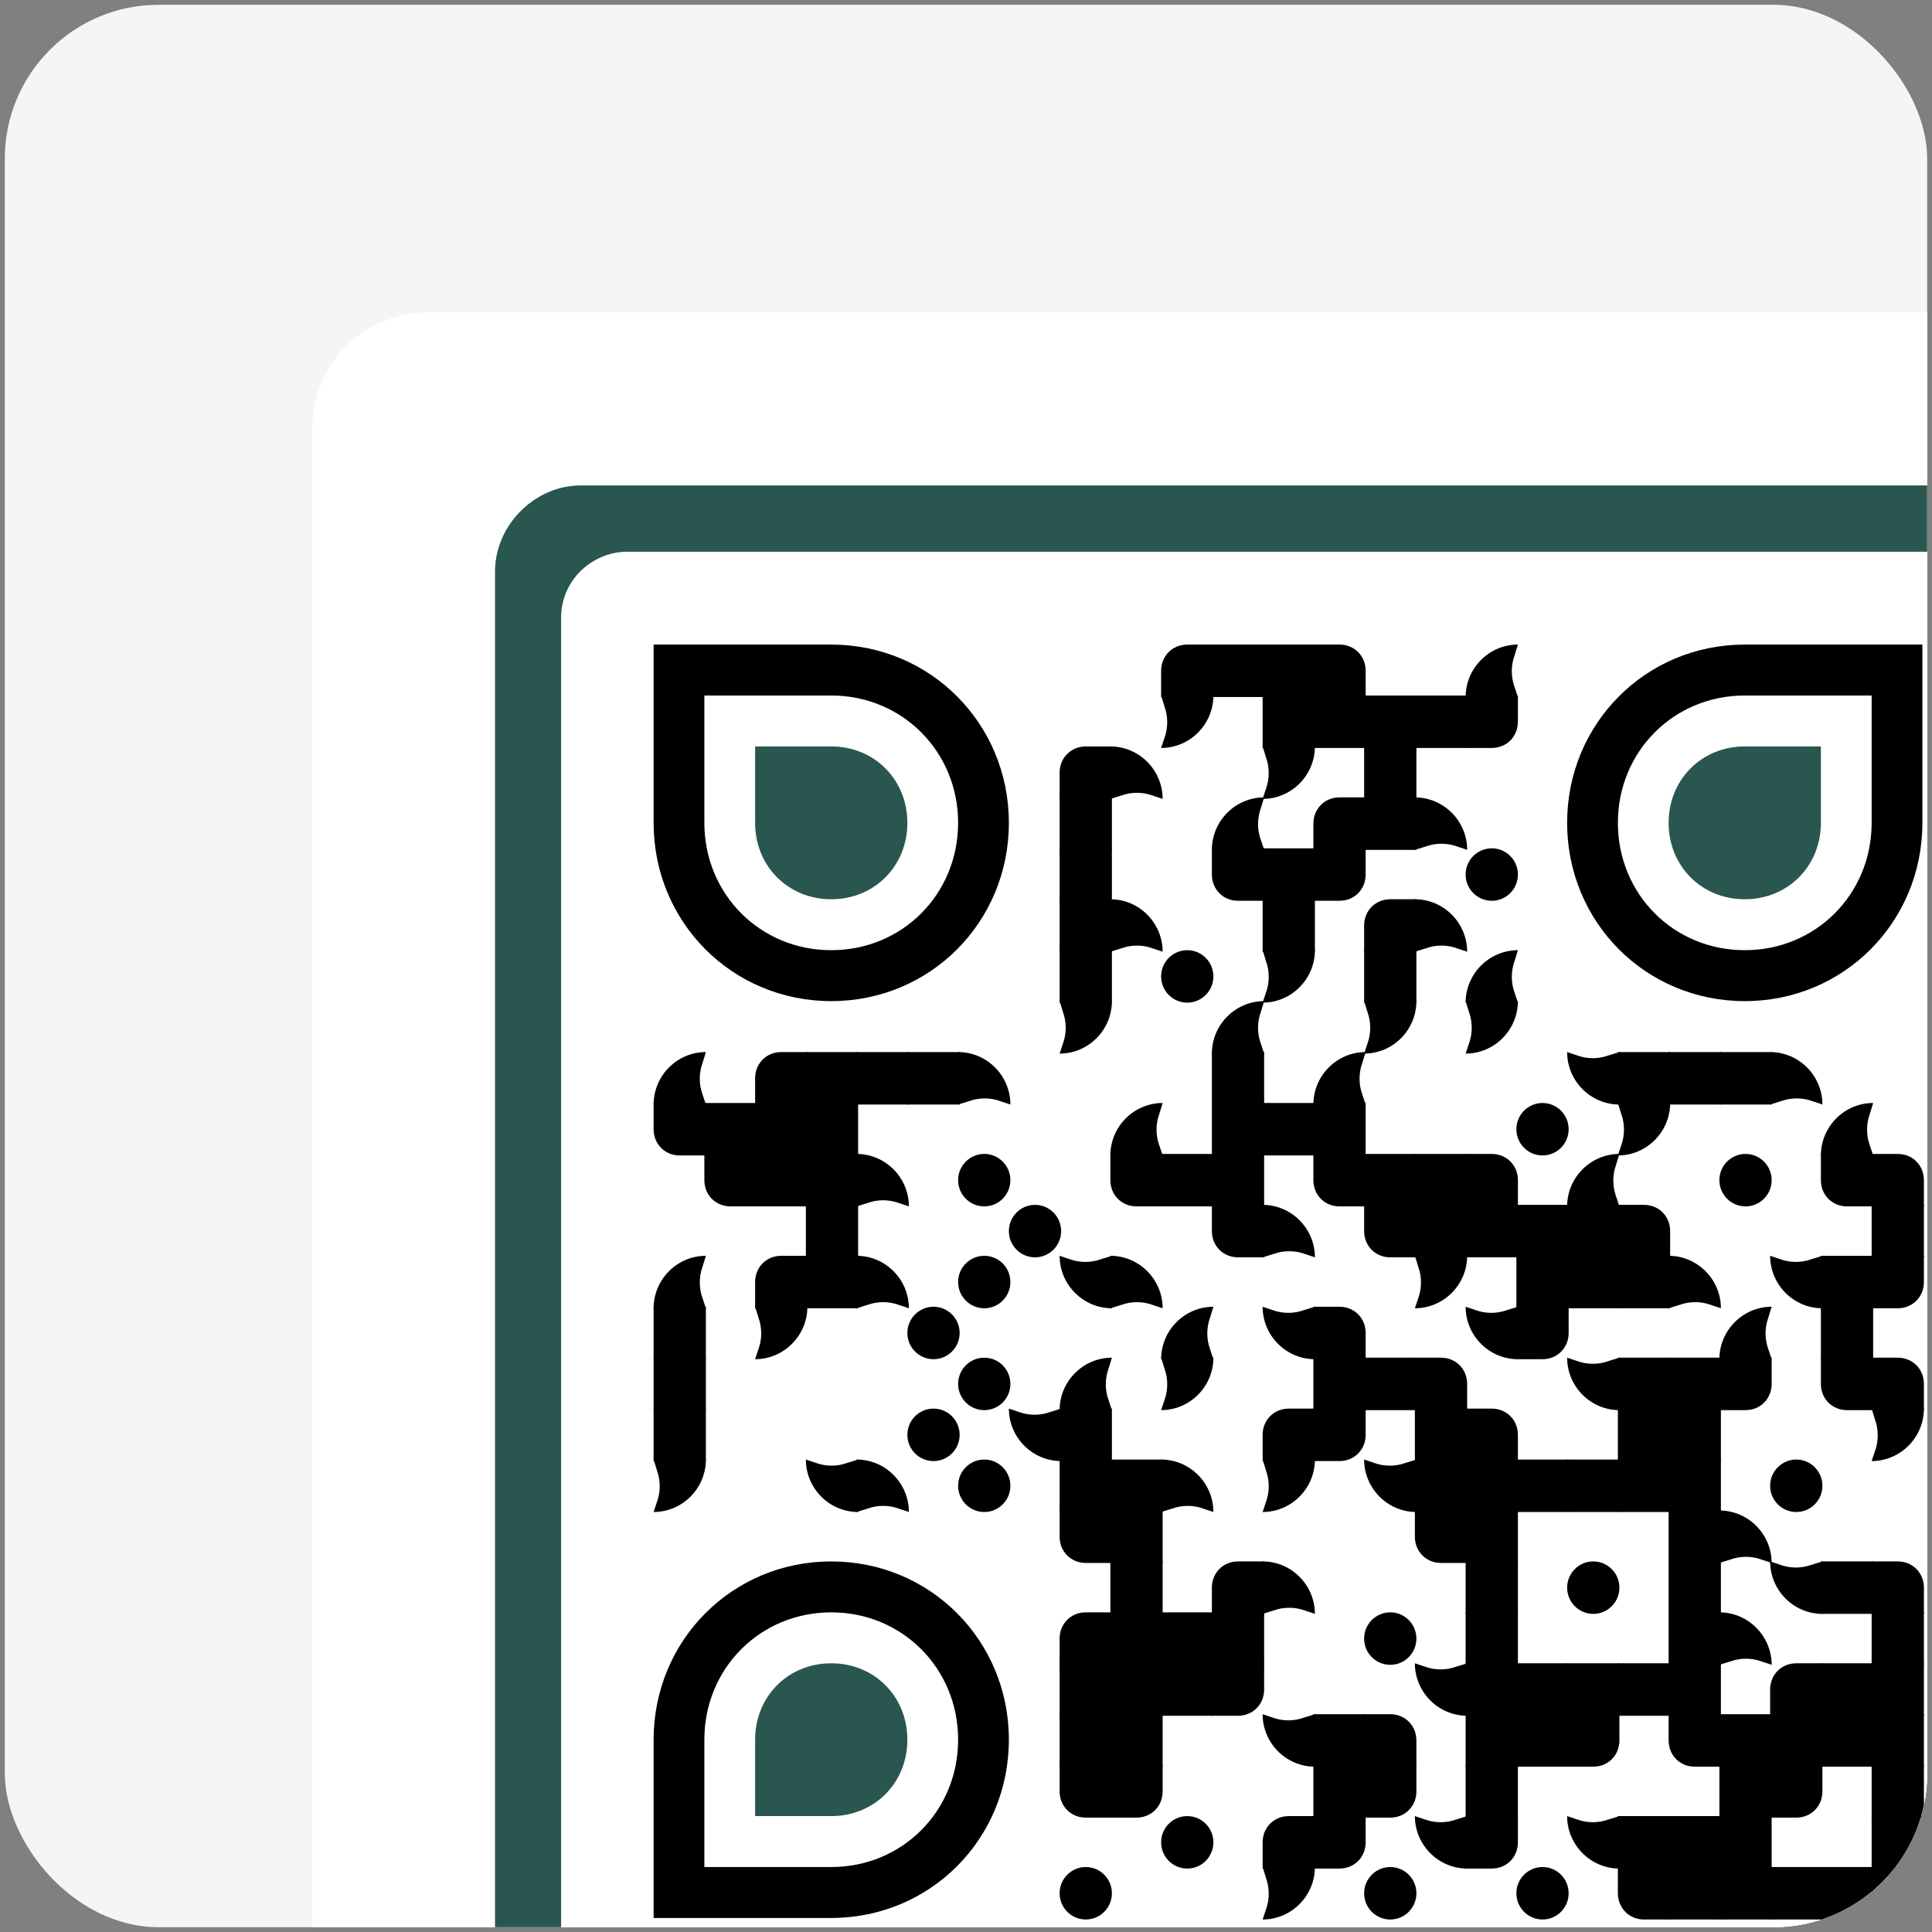 <svg width="201" height="201" viewBox="0 0 201 201" fill="none" xmlns="http://www.w3.org/2000/svg">
<rect x="0" y="0" width="201" height="201" fill="#808080" stroke="none"/>
<g clip-path="url(#clip0_1003_16831)">
<rect x="0.5" y="0.5" width="200" height="200" rx="16" fill="#F3F5F7"/>
<path d="M32.5 44.5C32.5 37.873 37.873 32.5 44.5 32.5H200.5V200.5H32.5V44.5Z" fill="white"/>
<g clip-path="url(#clip1_1003_16831)">
<path d="M58.375 57.4H211.137V210.718H58.375V57.4Z" fill="white"/>
<path d="M60.438 216.1H206.875C211.688 216.1 215.813 211.96 215.813 207.13V60.16C216.5 54.64 212.375 50.5 207.563 50.5H60.438C55.625 50.5 51.5 54.64 51.5 59.47V206.44C51.5 211.96 55.625 216.1 60.438 216.1ZM58.375 64.3C58.375 60.16 61.812 57.4 65.25 57.4H202.75C206.875 57.4 209.625 60.85 209.625 64.3V202.3C209.625 206.44 206.188 209.2 202.75 209.2H65.25C61.125 209.2 58.375 205.75 58.375 202.3V64.3Z" fill="#2A5650"/>
<path d="M126.238 72.518H120.8V69.789C120.8 68.243 121.978 67.06 123.519 67.06H126.238V72.518Z" fill="black"/>
<path d="M126.08 67.06H131.518V72.518H126.08V67.06Z" fill="black"/>
<path d="M131.36 67.06H136.799V72.518H131.36V67.06Z" fill="black"/>
<path d="M142.078 72.518H136.64V67.06H139.359C140.9 67.06 142.078 68.243 142.078 69.789V72.518ZM157.918 72.518H152.48C152.48 69.516 154.927 67.06 157.918 67.06L157.555 68.243C157.193 69.243 157.193 70.426 157.555 71.427L157.918 72.518Z" fill="black"/>
<path d="M120.8 72.359L121.162 73.542C121.525 74.543 121.525 75.725 121.162 76.726L120.8 77.817C123.791 77.817 126.238 75.361 126.238 72.359H120.8ZM131.36 72.359H136.798V77.817H131.36V72.359Z" fill="black"/>
<path d="M136.64 72.359H142.078V77.817H136.64V72.359Z" fill="black"/>
<path d="M141.92 72.359H147.358V77.817H141.92V72.359Z" fill="black"/>
<path d="M147.2 72.359H152.639V77.817H147.2V72.359Z" fill="black"/>
<path d="M155.199 77.817H152.48V72.359H157.919V75.088C157.919 76.635 156.74 77.817 155.199 77.817ZM115.679 83.117H110.24V80.388C110.24 78.841 111.419 77.659 112.959 77.659H115.679V83.117Z" fill="black"/>
<path d="M115.52 77.658V83.117L116.698 82.753C117.695 82.389 118.873 82.389 119.87 82.753L120.958 83.117C120.958 80.115 118.511 77.658 115.52 77.658Z" fill="black"/>
<path d="M131.36 77.658L131.723 78.841C132.085 79.842 132.085 81.024 131.723 82.025L131.36 83.117C134.351 83.117 136.799 80.66 136.799 77.658H131.36ZM141.92 77.658H147.359V83.117H141.92V77.658ZM110.24 82.958H115.679V88.416H110.24V82.958Z" fill="black"/>
<path d="M131.518 88.416H126.08C126.08 85.414 128.527 82.958 131.518 82.958L131.156 84.14C130.793 85.141 130.793 86.323 131.156 87.324L131.518 88.416Z" fill="black"/>
<path d="M142.078 88.416H136.64V85.687C136.64 84.14 137.818 82.958 139.359 82.958H142.078V88.416Z" fill="black"/>
<path d="M141.92 82.958H147.358V88.416H141.92V82.958Z" fill="black"/>
<path d="M147.2 82.958V88.416L148.379 88.052C149.376 87.688 150.554 87.688 151.551 88.052L152.639 88.416C152.639 85.414 150.191 82.958 147.2 82.958Z" fill="black"/>
<path d="M110.24 88.257H115.679V93.715H110.24V88.257ZM131.519 93.715H128.799C127.259 93.715 126.08 92.532 126.08 90.986V88.257H131.519V93.715Z" fill="black"/>
<path d="M131.36 88.257H136.799V93.715H131.36V88.257Z" fill="black"/>
<path d="M139.359 93.715H136.64V88.257H142.078V90.986C142.078 92.532 140.9 93.715 139.359 93.715Z" fill="black"/>
<path d="M155.2 93.715C156.701 93.715 157.919 92.493 157.919 90.986C157.919 89.479 156.701 88.257 155.2 88.257C153.698 88.257 152.48 89.479 152.48 90.986C152.48 92.493 153.698 93.715 155.2 93.715Z" fill="black"/>
<path d="M110.24 93.556H115.679V99.014H110.24V93.556Z" fill="black"/>
<path d="M115.52 93.556V99.014L116.698 98.65C117.695 98.287 118.873 98.287 119.87 98.65L120.958 99.014C120.958 96.012 118.511 93.556 115.52 93.556Z" fill="black"/>
<path d="M131.36 93.556H136.799V99.014H131.36V93.556ZM147.359 99.014H141.92V96.285C141.92 94.739 143.099 93.556 144.64 93.556H147.359V99.014Z" fill="black"/>
<path d="M147.2 93.556V99.014L148.379 98.65C149.376 98.287 150.554 98.287 151.551 98.65L152.639 99.014C152.639 96.012 150.191 93.556 147.2 93.556Z" fill="black"/>
<path d="M110.24 98.855H115.679V104.313H110.24V98.855Z" fill="black"/>
<path d="M123.519 104.313C125.021 104.313 126.238 103.092 126.238 101.584C126.238 100.077 125.021 98.855 123.519 98.855C122.017 98.855 120.8 100.077 120.8 101.584C120.8 103.092 122.017 104.313 123.519 104.313Z" fill="black"/>
<path d="M131.36 98.855L131.723 100.038C132.085 101.038 132.085 102.221 131.723 103.222L131.36 104.313C134.351 104.313 136.799 101.857 136.799 98.855H131.36ZM141.92 98.855H147.359V104.313H141.92V98.855ZM157.919 104.313H152.48C152.48 101.311 154.928 98.855 157.919 98.855L157.556 100.038C157.194 101.038 157.194 102.221 157.556 103.222L157.919 104.313ZM110.24 104.154L110.603 105.337C110.965 106.338 110.965 107.52 110.603 108.521L110.24 109.613C113.231 109.613 115.679 107.156 115.679 104.154H110.24Z" fill="black"/>
<path d="M131.518 109.613H126.08C126.08 106.611 128.527 104.154 131.518 104.154L131.156 105.337C130.793 106.338 130.793 107.52 131.156 108.521L131.518 109.613Z" fill="black"/>
<path d="M141.92 104.154L142.283 105.337C142.645 106.338 142.645 107.52 142.283 108.521L141.92 109.613C144.911 109.613 147.358 107.156 147.358 104.154H141.92ZM152.48 104.154L152.843 105.337C153.205 106.338 153.205 107.52 152.843 108.521L152.48 109.613C155.471 109.613 157.918 107.156 157.918 104.154H152.48ZM73.438 114.912H68C68 111.91 70.447 109.454 73.438 109.454L73.076 110.636C72.713 111.637 72.713 112.819 73.076 113.82L73.438 114.912ZM83.998 114.912H78.56V112.183C78.56 110.636 79.738 109.454 81.279 109.454H83.998V114.912Z" fill="black"/>
<path d="M83.84 109.454H89.278V114.912H83.84V109.454Z" fill="black"/>
<path d="M89.12 109.454H94.558V114.912H89.12V109.454Z" fill="black"/>
<path d="M94.4 109.454H99.839V114.912H94.4V109.454Z" fill="black"/>
<path d="M99.68 109.454V114.912L100.858 114.548C101.855 114.184 103.033 114.184 104.03 114.548L105.118 114.912C105.118 111.91 102.671 109.454 99.68 109.454Z" fill="black"/>
<path d="M126.08 109.454H131.518V114.912H126.08V109.454ZM142.078 114.912H136.64C136.64 111.91 139.087 109.454 142.078 109.454L141.716 110.636C141.353 111.637 141.353 112.819 141.716 113.82L142.078 114.912ZM167.3 109.817C166.303 110.181 165.125 110.181 164.128 109.817L163.04 109.454C163.04 112.456 165.487 114.912 168.478 114.912V109.454L167.3 109.817Z" fill="black"/>
<path d="M168.32 109.454H173.759V114.912H168.32V109.454Z" fill="black"/>
<path d="M173.6 109.454H179.038V114.912H173.6V109.454Z" fill="black"/>
<path d="M178.88 109.454H184.318V114.912H178.88V109.454Z" fill="black"/>
<path d="M184.16 109.454V114.912L185.338 114.548C186.336 114.184 187.514 114.184 188.511 114.548L189.599 114.912C189.599 111.91 187.151 109.454 184.16 109.454Z" fill="black"/>
<path d="M73.438 120.211H70.719C69.178 120.211 68 119.028 68 117.482V114.753H73.438V120.211Z" fill="black"/>
<path d="M73.28 114.753H78.719V120.211H73.28V114.753Z" fill="black"/>
<path d="M78.56 114.753H83.998V120.211H78.56V114.753Z" fill="black"/>
<path d="M83.84 114.753H89.278V120.211H83.84V114.753ZM120.958 120.211H115.52C115.52 117.209 117.967 114.753 120.958 114.753L120.596 115.935C120.233 116.936 120.233 118.119 120.596 119.119L120.958 120.211ZM126.08 114.753H131.518V120.211H126.08V114.753Z" fill="black"/>
<path d="M131.36 114.753H136.799V120.211H131.36V114.753Z" fill="black"/>
<path d="M136.64 114.753H142.078V120.211H136.64V114.753Z" fill="black"/>
<path d="M160.479 120.211C161.981 120.211 163.198 118.989 163.198 117.482C163.198 115.975 161.981 114.753 160.479 114.753C158.977 114.753 157.76 115.975 157.76 117.482C157.76 118.989 158.977 120.211 160.479 120.211Z" fill="black"/>
<path d="M168.32 114.753L168.683 115.935C169.045 116.936 169.045 118.119 168.683 119.119L168.32 120.211C171.311 120.211 173.759 117.755 173.759 114.753H168.32ZM194.879 120.211H189.44C189.44 117.209 191.888 114.753 194.879 114.753L194.516 115.935C194.154 116.936 194.154 118.119 194.516 119.119L194.879 120.211Z" fill="black"/>
<path d="M78.719 125.51H75.999C74.459 125.51 73.28 124.328 73.28 122.781V120.052H78.719V125.51Z" fill="black"/>
<path d="M78.56 120.052H83.998V125.51H78.56V120.052Z" fill="black"/>
<path d="M83.84 120.052H89.278V125.51H83.84V120.052Z" fill="black"/>
<path d="M89.12 120.052V125.51L90.298 125.146C91.296 124.782 92.474 124.782 93.471 125.146L94.558 125.51C94.558 122.508 92.111 120.052 89.12 120.052Z" fill="black"/>
<path d="M102.399 125.51C103.901 125.51 105.118 124.288 105.118 122.781C105.118 121.274 103.901 120.052 102.399 120.052C100.897 120.052 99.68 121.274 99.68 122.781C99.68 124.288 100.897 125.51 102.399 125.51Z" fill="black"/>
<path d="M120.958 125.51H118.239C116.698 125.51 115.52 124.328 115.52 122.781V120.052H120.958V125.51Z" fill="black"/>
<path d="M120.8 120.052H126.238V125.51H120.8V120.052Z" fill="black"/>
<path d="M126.08 120.052H131.518V125.51H126.08V120.052Z" fill="black"/>
<path d="M142.078 125.51H139.359C137.818 125.51 136.64 124.328 136.64 122.781V120.052H142.078V125.51Z" fill="black"/>
<path d="M141.92 120.052H147.358V125.51H141.92V120.052Z" fill="black"/>
<path d="M147.2 120.052H152.639V125.51H147.2V120.052Z" fill="black"/>
<path d="M157.919 125.51H152.48V120.052H155.2C156.741 120.052 157.919 121.235 157.919 122.781V125.51ZM168.479 125.51H163.04C163.04 122.508 165.488 120.052 168.479 120.052L168.116 121.235C167.754 122.235 167.754 123.418 168.116 124.419L168.479 125.51Z" fill="black"/>
<path d="M181.599 125.51C183.101 125.51 184.318 124.288 184.318 122.781C184.318 121.274 183.101 120.052 181.599 120.052C180.097 120.052 178.88 121.274 178.88 122.781C178.88 124.288 180.097 125.51 181.599 125.51Z" fill="black"/>
<path d="M194.879 125.51H192.16C190.619 125.51 189.44 124.328 189.44 122.781V120.052H194.879V125.51Z" fill="black"/>
<path d="M200.158 125.51H194.72V120.052H197.439C198.98 120.052 200.158 121.235 200.158 122.781V125.51ZM83.84 125.351H89.278V130.809H83.84V125.351Z" fill="black"/>
<path d="M107.679 130.809C109.181 130.809 110.398 129.588 110.398 128.08C110.398 126.573 109.181 125.351 107.679 125.351C106.177 125.351 104.96 126.573 104.96 128.08C104.96 129.588 106.177 130.809 107.679 130.809Z" fill="black"/>
<path d="M131.518 130.809H128.799C127.258 130.809 126.08 129.627 126.08 128.08V125.351H131.518V130.809Z" fill="black"/>
<path d="M131.36 125.351V130.809L132.539 130.445C133.536 130.082 134.714 130.082 135.711 130.445L136.799 130.809C136.799 127.807 134.351 125.351 131.36 125.351Z" fill="black"/>
<path d="M147.358 130.809H144.639C143.098 130.809 141.92 129.627 141.92 128.08V125.351H147.358V130.809Z" fill="black"/>
<path d="M147.2 125.351H152.639V130.809H147.2V125.351Z" fill="black"/>
<path d="M152.48 125.351H157.919V130.809H152.48V125.351Z" fill="black"/>
<path d="M157.76 125.351H163.198V130.809H157.76V125.351Z" fill="black"/>
<path d="M163.04 125.351H168.478V130.809H163.04V125.351Z" fill="black"/>
<path d="M173.758 130.809H168.32V125.351H171.039C172.58 125.351 173.758 126.534 173.758 128.08V130.809ZM194.72 125.351H200.158V130.809H194.72V125.351ZM73.438 136.109H68C68 133.107 70.447 130.65 73.438 130.65L73.076 131.833C72.713 132.834 72.713 134.016 73.076 135.017L73.438 136.109ZM83.998 136.109H78.56V133.379C78.56 131.833 79.738 130.65 81.279 130.65H83.998V136.109Z" fill="black"/>
<path d="M83.84 130.65H89.278V136.109H83.84V130.65Z" fill="black"/>
<path d="M89.12 130.65V136.109L90.298 135.745C91.296 135.381 92.474 135.381 93.471 135.745L94.558 136.109C94.558 133.107 92.111 130.65 89.12 130.65Z" fill="black"/>
<path d="M102.399 136.109C103.901 136.109 105.118 134.887 105.118 133.379C105.118 131.872 103.901 130.65 102.399 130.65C100.897 130.65 99.68 131.872 99.68 133.379C99.68 134.887 100.897 136.109 102.399 136.109Z" fill="black"/>
<path d="M114.5 131.014C113.503 131.378 112.325 131.378 111.328 131.014L110.24 130.65C110.24 133.652 112.688 136.109 115.679 136.109V130.65L114.5 131.014Z" fill="black"/>
<path d="M115.52 130.65V136.109L116.698 135.745C117.695 135.381 118.873 135.381 119.87 135.745L120.958 136.109C120.958 133.107 118.511 130.65 115.52 130.65Z" fill="black"/>
<path d="M147.2 130.65L147.563 131.833C147.925 132.834 147.925 134.016 147.563 135.017L147.2 136.109C150.191 136.109 152.639 133.652 152.639 130.65H147.2ZM157.76 130.65H163.199V136.109H157.76V130.65Z" fill="black"/>
<path d="M163.04 130.65H168.478V136.109H163.04V130.65Z" fill="black"/>
<path d="M168.32 130.65H173.759V136.109H168.32V130.65Z" fill="black"/>
<path d="M173.6 130.65V136.109L174.778 135.745C175.775 135.381 176.953 135.381 177.95 135.745L179.038 136.109C179.038 133.107 176.591 130.65 173.6 130.65Z" fill="black"/>
<path d="M188.42 131.014C187.423 131.378 186.245 131.378 185.248 131.014L184.16 130.65C184.16 133.652 186.607 136.109 189.599 136.109V130.65L188.42 131.014Z" fill="black"/>
<path d="M189.44 130.65H194.879V136.109H189.44V130.65Z" fill="black"/>
<path d="M197.439 136.109H194.72V130.65H200.158V133.379C200.158 134.926 198.98 136.109 197.439 136.109ZM68 135.95H73.438V141.408H68V135.95ZM78.56 135.95L78.923 137.132C79.285 138.133 79.285 139.315 78.923 140.316L78.56 141.408C81.551 141.408 83.998 138.952 83.998 135.95H78.56Z" fill="black"/>
<path d="M97.12 141.408C98.621 141.408 99.839 140.186 99.839 138.679C99.839 137.171 98.621 135.95 97.12 135.95C95.618 135.95 94.4 137.171 94.4 138.679C94.4 140.186 95.618 141.408 97.12 141.408Z" fill="black"/>
<path d="M126.238 141.408H120.8C120.8 138.406 123.247 135.95 126.238 135.95L125.876 137.132C125.513 138.133 125.513 139.315 125.876 140.316L126.238 141.408ZM135.62 136.313C134.623 136.677 133.445 136.677 132.447 136.313L131.36 135.95C131.36 138.952 133.807 141.408 136.798 141.408V135.95L135.62 136.313Z" fill="black"/>
<path d="M142.078 141.408H136.64V135.95H139.359C140.9 135.95 142.078 137.132 142.078 138.679V141.408ZM156.74 136.313C155.743 136.677 154.564 136.677 153.567 136.313L152.48 135.95C152.48 138.952 154.927 141.408 157.918 141.408V135.95L156.74 136.313Z" fill="black"/>
<path d="M160.479 141.408H157.76V135.95H163.198V138.679C163.198 140.225 162.02 141.408 160.479 141.408ZM184.318 141.408H178.88C178.88 138.406 181.327 135.95 184.318 135.95L183.956 137.132C183.593 138.133 183.593 139.315 183.956 140.316L184.318 141.408ZM189.44 135.95H194.878V141.408H189.44V135.95ZM68 141.249H73.438V146.707H68V141.249Z" fill="black"/>
<path d="M102.399 146.707C103.901 146.707 105.118 145.485 105.118 143.978C105.118 142.471 103.901 141.249 102.399 141.249C100.897 141.249 99.68 142.471 99.68 143.978C99.68 145.485 100.897 146.707 102.399 146.707Z" fill="black"/>
<path d="M115.679 146.707H110.24C110.24 143.705 112.688 141.249 115.679 141.249L115.316 142.431C114.954 143.432 114.954 144.615 115.316 145.615L115.679 146.707ZM120.8 141.249L121.163 142.431C121.525 143.432 121.525 144.615 121.163 145.615L120.8 146.707C123.791 146.707 126.239 144.251 126.239 141.249H120.8ZM136.64 141.249H142.079V146.707H136.64V141.249Z" fill="black"/>
<path d="M141.92 141.249H147.358V146.707H141.92V141.249Z" fill="black"/>
<path d="M152.639 146.707H147.2V141.249H149.919C151.46 141.249 152.639 142.431 152.639 143.978V146.707ZM167.3 141.613C166.303 141.977 165.125 141.977 164.128 141.613L163.04 141.249C163.04 144.251 165.487 146.707 168.479 146.707V141.249L167.3 141.613Z" fill="black"/>
<path d="M168.32 141.249H173.759V146.707H168.32V141.249Z" fill="black"/>
<path d="M173.6 141.249H179.038V146.707H173.6V141.249Z" fill="black"/>
<path d="M181.599 146.707H178.88V141.249H184.318V143.978C184.318 145.524 183.14 146.707 181.599 146.707ZM194.878 146.707H192.159C190.618 146.707 189.44 145.524 189.44 143.978V141.249H194.878V146.707Z" fill="black"/>
<path d="M200.158 146.707H194.72V141.249H197.439C198.98 141.249 200.158 142.431 200.158 143.978V146.707ZM68 146.548H73.438V152.006H68V146.548Z" fill="black"/>
<path d="M97.12 152.006C98.621 152.006 99.839 150.784 99.839 149.277C99.839 147.77 98.621 146.548 97.12 146.548C95.618 146.548 94.4 147.77 94.4 149.277C94.4 150.784 95.618 152.006 97.12 152.006Z" fill="black"/>
<path d="M109.22 146.912C108.223 147.276 107.045 147.276 106.048 146.912L104.96 146.548C104.96 149.55 107.407 152.006 110.398 152.006V146.548L109.22 146.912Z" fill="black"/>
<path d="M110.24 146.548H115.679V152.006H110.24V146.548ZM136.799 152.006H131.36V149.277C131.36 147.731 132.539 146.548 134.079 146.548H136.799V152.006Z" fill="black"/>
<path d="M139.359 152.006H136.64V146.548H142.078V149.277C142.078 150.824 140.9 152.006 139.359 152.006ZM147.2 146.548H152.638V152.006H147.2V146.548Z" fill="black"/>
<path d="M157.919 152.006H152.48V146.548H155.2C156.741 146.548 157.919 147.731 157.919 149.277V152.006ZM168.32 146.548H173.759V152.006H168.32V146.548Z" fill="black"/>
<path d="M173.6 146.548H179.038V152.006H173.6V146.548ZM194.72 146.548L195.083 147.731C195.445 148.731 195.445 149.914 195.083 150.915L194.72 152.006C197.711 152.006 200.158 149.55 200.158 146.548H194.72ZM68 151.847L68.363 153.03C68.725 154.03 68.725 155.213 68.363 156.214L68 157.305C70.991 157.305 73.438 154.849 73.438 151.847H68ZM88.1 152.211C87.103 152.575 85.925 152.575 84.928 152.211L83.84 151.847C83.84 154.849 86.287 157.305 89.278 157.305V151.847L88.1 152.211Z" fill="black"/>
<path d="M89.12 151.847V157.305L90.298 156.941C91.296 156.578 92.474 156.578 93.471 156.941L94.558 157.305C94.558 154.303 92.111 151.847 89.12 151.847Z" fill="black"/>
<path d="M102.399 157.305C103.901 157.305 105.118 156.083 105.118 154.576C105.118 153.069 103.901 151.847 102.399 151.847C100.897 151.847 99.68 153.069 99.68 154.576C99.68 156.083 100.897 157.305 102.399 157.305Z" fill="black"/>
<path d="M110.24 151.847H115.679V157.305H110.24V151.847Z" fill="black"/>
<path d="M115.52 151.847H120.958V157.305H115.52V151.847Z" fill="black"/>
<path d="M120.8 151.847V157.305L121.978 156.941C122.975 156.578 124.153 156.578 125.151 156.941L126.238 157.305C126.238 154.303 123.791 151.847 120.8 151.847Z" fill="black"/>
<path d="M131.36 151.847L131.723 153.03C132.085 154.03 132.085 155.213 131.723 156.214L131.36 157.305C134.351 157.305 136.799 154.849 136.799 151.847H131.36ZM146.18 152.211C145.183 152.575 144.005 152.575 143.008 152.211L141.92 151.847C141.92 154.849 144.368 157.305 147.359 157.305V151.847L146.18 152.211Z" fill="black"/>
<path d="M147.2 151.847H152.639V157.305H147.2V151.847Z" fill="black"/>
<path d="M152.48 151.847H157.919V157.305H152.48V151.847Z" fill="black"/>
<path d="M157.76 151.847H163.198V157.305H157.76V151.847Z" fill="black"/>
<path d="M163.04 151.847H168.478V157.305H163.04V151.847Z" fill="black"/>
<path d="M168.32 151.847H173.759V157.305H168.32V151.847Z" fill="black"/>
<path d="M173.6 151.847H179.038V157.305H173.6V151.847Z" fill="black"/>
<path d="M186.879 157.305C188.381 157.305 189.599 156.083 189.599 154.576C189.599 153.069 188.381 151.847 186.879 151.847C185.378 151.847 184.16 153.069 184.16 154.576C184.16 156.083 185.378 157.305 186.879 157.305Z" fill="black"/>
<path d="M115.679 162.605H112.959C111.419 162.605 110.24 161.422 110.24 159.875V157.146H115.679V162.605Z" fill="black"/>
<path d="M115.52 157.146H120.958V162.605H115.52V157.146ZM152.638 162.605H149.919C148.378 162.605 147.2 161.422 147.2 159.875V157.146H152.638V162.605Z" fill="black"/>
<path d="M152.48 157.146H157.919V162.605H152.48V157.146ZM173.6 157.146H179.039V162.605H173.6V157.146Z" fill="black"/>
<path d="M178.88 157.146V162.605L180.058 162.241C181.055 161.877 182.234 161.877 183.231 162.241L184.318 162.605C184.318 159.603 181.871 157.146 178.88 157.146Z" fill="black"/>
<path d="M115.52 162.446H120.958V167.904H115.52V162.446ZM131.518 167.904H126.08V165.175C126.08 163.628 127.258 162.446 128.799 162.446H131.518V167.904Z" fill="black"/>
<path d="M131.36 162.446V167.904L132.539 167.54C133.536 167.176 134.714 167.176 135.711 167.54L136.799 167.904C136.799 164.902 134.351 162.446 131.36 162.446Z" fill="black"/>
<path d="M152.48 162.446H157.919V167.904H152.48V162.446Z" fill="black"/>
<path d="M165.759 167.904C167.261 167.904 168.478 166.682 168.478 165.175C168.478 163.667 167.261 162.446 165.759 162.446C164.257 162.446 163.04 163.667 163.04 165.175C163.04 166.682 164.257 167.904 165.759 167.904Z" fill="black"/>
<path d="M173.6 162.446H179.038V167.904H173.6V162.446ZM188.42 162.809C187.423 163.173 186.244 163.173 185.247 162.809L184.16 162.446C184.16 165.448 186.607 167.904 189.598 167.904V162.446L188.42 162.809Z" fill="black"/>
<path d="M189.44 162.446H194.879V167.904H189.44V162.446Z" fill="black"/>
<path d="M200.159 167.904H194.72V162.446H197.439C198.98 162.446 200.159 163.628 200.159 165.175V167.904ZM115.679 173.203H110.24V170.474C110.24 168.927 111.419 167.745 112.959 167.745H115.679V173.203Z" fill="black"/>
<path d="M115.52 167.745H120.958V173.203H115.52V167.745Z" fill="black"/>
<path d="M120.8 167.745H126.238V173.203H120.8V167.745Z" fill="black"/>
<path d="M126.08 167.745H131.518V173.203H126.08V167.745Z" fill="black"/>
<path d="M144.639 173.203C146.141 173.203 147.358 171.981 147.358 170.474C147.358 168.967 146.141 167.745 144.639 167.745C143.137 167.745 141.92 168.967 141.92 170.474C141.92 171.981 143.137 173.203 144.639 173.203Z" fill="black"/>
<path d="M152.48 167.745H157.919V173.203H152.48V167.745ZM173.6 167.745H179.039V173.203H173.6V167.745Z" fill="black"/>
<path d="M178.88 167.745V173.203L180.058 172.839C181.055 172.475 182.234 172.475 183.231 172.839L184.318 173.203C184.318 170.201 181.871 167.745 178.88 167.745Z" fill="black"/>
<path d="M194.72 167.745H200.159V173.203H194.72V167.745ZM110.24 173.044H115.679V178.502H110.24V173.044Z" fill="black"/>
<path d="M115.52 173.044H120.958V178.502H115.52V173.044Z" fill="black"/>
<path d="M120.8 173.044H126.238V178.502H120.8V173.044Z" fill="black"/>
<path d="M128.799 178.502H126.08V173.044H131.518V175.773C131.518 177.32 130.34 178.502 128.799 178.502ZM151.46 173.408C150.463 173.772 149.285 173.772 148.288 173.408L147.2 173.044C147.2 176.046 149.647 178.502 152.638 178.502V173.044L151.46 173.408Z" fill="black"/>
<path d="M152.48 173.044H157.919V178.502H152.48V173.044Z" fill="black"/>
<path d="M157.76 173.044H163.198V178.502H157.76V173.044Z" fill="black"/>
<path d="M163.04 173.044H168.478V178.502H163.04V173.044Z" fill="black"/>
<path d="M168.32 173.044H173.759V178.502H168.32V173.044Z" fill="black"/>
<path d="M173.6 173.044H179.038V178.502H173.6V173.044ZM189.598 178.502H184.16V175.773C184.16 174.227 185.338 173.044 186.879 173.044H189.598V178.502Z" fill="black"/>
<path d="M189.44 173.044H194.879V178.502H189.44V173.044Z" fill="black"/>
<path d="M194.72 173.044H200.159V178.502H194.72V173.044ZM110.24 178.343H115.679V183.801H110.24V178.343Z" fill="black"/>
<path d="M115.52 178.343H120.958V183.801H115.52V178.343ZM135.62 178.707C134.623 179.071 133.444 179.071 132.447 178.707L131.36 178.343C131.36 181.345 133.807 183.801 136.798 183.801V178.343L135.62 178.707Z" fill="black"/>
<path d="M136.64 178.343H142.078V183.801H136.64V178.343Z" fill="black"/>
<path d="M147.358 183.801H141.92V178.343H144.639C146.18 178.343 147.358 179.526 147.358 181.072V183.801ZM152.48 178.343H157.918V183.801H152.48V178.343Z" fill="black"/>
<path d="M157.76 178.343H163.198V183.801H157.76V178.343Z" fill="black"/>
<path d="M165.759 183.801H163.04V178.343H168.478V181.072C168.478 182.619 167.3 183.801 165.759 183.801ZM179.038 183.801H176.319C174.778 183.801 173.6 182.619 173.6 181.072V178.343H179.038V183.801Z" fill="black"/>
<path d="M178.88 178.343H184.318V183.801H178.88V178.343Z" fill="black"/>
<path d="M184.16 178.343H189.599V183.801H184.16V178.343Z" fill="black"/>
<path d="M189.44 178.343H194.879V183.801H189.44V178.343Z" fill="black"/>
<path d="M194.72 178.343H200.159V183.801H194.72V178.343ZM115.679 189.101H112.959C111.419 189.101 110.24 187.918 110.24 186.372V183.642H115.679V189.101Z" fill="black"/>
<path d="M118.239 189.101H115.52V183.642H120.958V186.372C120.958 187.918 119.78 189.101 118.239 189.101ZM136.64 183.642H142.078V189.101H136.64V183.642Z" fill="black"/>
<path d="M144.639 189.101H141.92V183.642H147.358V186.372C147.358 187.918 146.18 189.101 144.639 189.101ZM152.48 183.642H157.918V189.101H152.48V183.642ZM178.88 183.642H184.318V189.101H178.88V183.642Z" fill="black"/>
<path d="M186.879 189.101H184.16V183.642H189.599V186.372C189.599 187.918 188.42 189.101 186.879 189.101ZM194.72 183.642H200.159V189.101H194.72V183.642Z" fill="black"/>
<path d="M123.519 194.4C125.021 194.4 126.238 193.178 126.238 191.671C126.238 190.164 125.021 188.942 123.519 188.942C122.017 188.942 120.8 190.164 120.8 191.671C120.8 193.178 122.017 194.4 123.519 194.4Z" fill="black"/>
<path d="M136.799 194.4H131.36V191.671C131.36 190.124 132.539 188.942 134.08 188.942H136.799V194.4Z" fill="black"/>
<path d="M139.359 194.4H136.64V188.942H142.078V191.671C142.078 193.217 140.9 194.4 139.359 194.4ZM151.46 189.306C150.463 189.669 149.284 189.669 148.287 189.306L147.2 188.942C147.2 191.944 149.647 194.4 152.638 194.4V188.942L151.46 189.306Z" fill="black"/>
<path d="M155.2 194.4H152.48V188.942H157.919V191.671C157.919 193.217 156.741 194.4 155.2 194.4ZM167.301 189.306C166.304 189.669 165.125 189.669 164.128 189.306L163.04 188.942C163.04 191.944 165.488 194.4 168.479 194.4V188.942L167.301 189.306Z" fill="black"/>
<path d="M168.32 188.942H173.759V194.4H168.32V188.942Z" fill="black"/>
<path d="M173.6 188.942H179.038V194.4H173.6V188.942Z" fill="black"/>
<path d="M178.88 188.942H184.318V194.4H178.88V188.942ZM194.72 188.942H200.158V194.4H194.72V188.942Z" fill="black"/>
<path d="M112.959 199.699C114.461 199.699 115.679 198.477 115.679 196.97C115.679 195.463 114.461 194.241 112.959 194.241C111.458 194.241 110.24 195.463 110.24 196.97C110.24 198.477 111.458 199.699 112.959 199.699Z" fill="black"/>
<path d="M131.36 194.241L131.723 195.423C132.085 196.424 132.085 197.607 131.723 198.607L131.36 199.699C134.351 199.699 136.799 197.243 136.799 194.241H131.36Z" fill="black"/>
<path d="M144.639 199.699C146.141 199.699 147.358 198.477 147.358 196.97C147.358 195.463 146.141 194.241 144.639 194.241C143.137 194.241 141.92 195.463 141.92 196.97C141.92 198.477 143.137 199.699 144.639 199.699Z" fill="black"/>
<path d="M160.479 199.699C161.981 199.699 163.198 198.477 163.198 196.97C163.198 195.463 161.981 194.241 160.479 194.241C158.977 194.241 157.76 195.463 157.76 196.97C157.76 198.477 158.977 199.699 160.479 199.699Z" fill="black"/>
<path d="M173.759 199.699H171.04C169.499 199.699 168.32 198.516 168.32 196.97V194.241H173.759V199.699Z" fill="black"/>
<path d="M173.6 194.241H179.038V199.699H173.6V194.241Z" fill="black"/>
<path d="M178.88 194.241H184.318V199.699H178.88V194.241Z" fill="black"/>
<path d="M184.16 194.241H189.599V199.699H184.16V194.241Z" fill="black"/>
<path d="M189.44 194.241H194.879V199.699H189.44V194.241Z" fill="black"/>
<path d="M197.439 199.699H194.72V194.241H200.158V196.97C200.158 198.516 198.98 199.699 197.439 199.699ZM68 67.06V85.607C68 95.941 76.184 104.154 86.48 104.154C96.776 104.154 104.96 95.941 104.96 85.607C104.96 75.274 96.776 67.06 86.48 67.06H68ZM86.48 98.855C79.088 98.855 73.28 93.026 73.28 85.607V72.359H86.48C93.872 72.359 99.68 78.188 99.68 85.607C99.68 93.026 93.872 98.855 86.48 98.855Z" fill="black"/>
<path d="M86.48 93.556C81.992 93.556 78.56 90.112 78.56 85.607V77.658H86.48C90.968 77.658 94.4 81.103 94.4 85.607C94.4 90.112 90.968 93.556 86.48 93.556Z" fill="#2A5650"/>
<path d="M200 67.06H181.52C171.224 67.06 163.04 75.274 163.04 85.607C163.04 95.941 171.224 104.154 181.52 104.154C191.816 104.154 200 95.941 200 85.607V67.06ZM168.32 85.607C168.32 78.188 174.128 72.359 181.52 72.359H194.72V85.607C194.72 93.026 188.912 98.855 181.52 98.855C174.128 98.855 168.32 93.026 168.32 85.607Z" fill="black"/>
<path d="M173.6 85.607C173.6 81.103 177.032 77.658 181.52 77.658H189.44V85.607C189.44 90.112 186.008 93.556 181.52 93.556C177.032 93.556 173.6 90.112 173.6 85.607Z" fill="#2A5650"/>
<path d="M68 199.54H86.48C96.776 199.54 104.96 191.326 104.96 180.993C104.96 170.659 96.776 162.446 86.48 162.446C76.184 162.446 68 170.659 68 180.993V199.54ZM99.68 180.993C99.68 188.412 93.872 194.241 86.48 194.241H73.28V180.993C73.28 173.574 79.088 167.745 86.48 167.745C93.872 167.745 99.68 173.574 99.68 180.993Z" fill="black"/>
<path d="M94.4 180.993C94.4 185.497 90.968 188.942 86.48 188.942H78.56V180.993C78.56 176.488 81.992 173.044 86.48 173.044C90.968 173.044 94.4 176.488 94.4 180.993Z" fill="#2A5650"/>
</g>
</g>
<defs>
<clipPath id="clip0_1003_16831">
<rect x="0.5" y="0.5" width="200" height="200" rx="16" fill="white"/>
</clipPath>
<clipPath id="clip1_1003_16831">
<rect width="165" height="207" fill="white" transform="translate(51.5 50.5)"/>
</clipPath>
</defs>
</svg>
